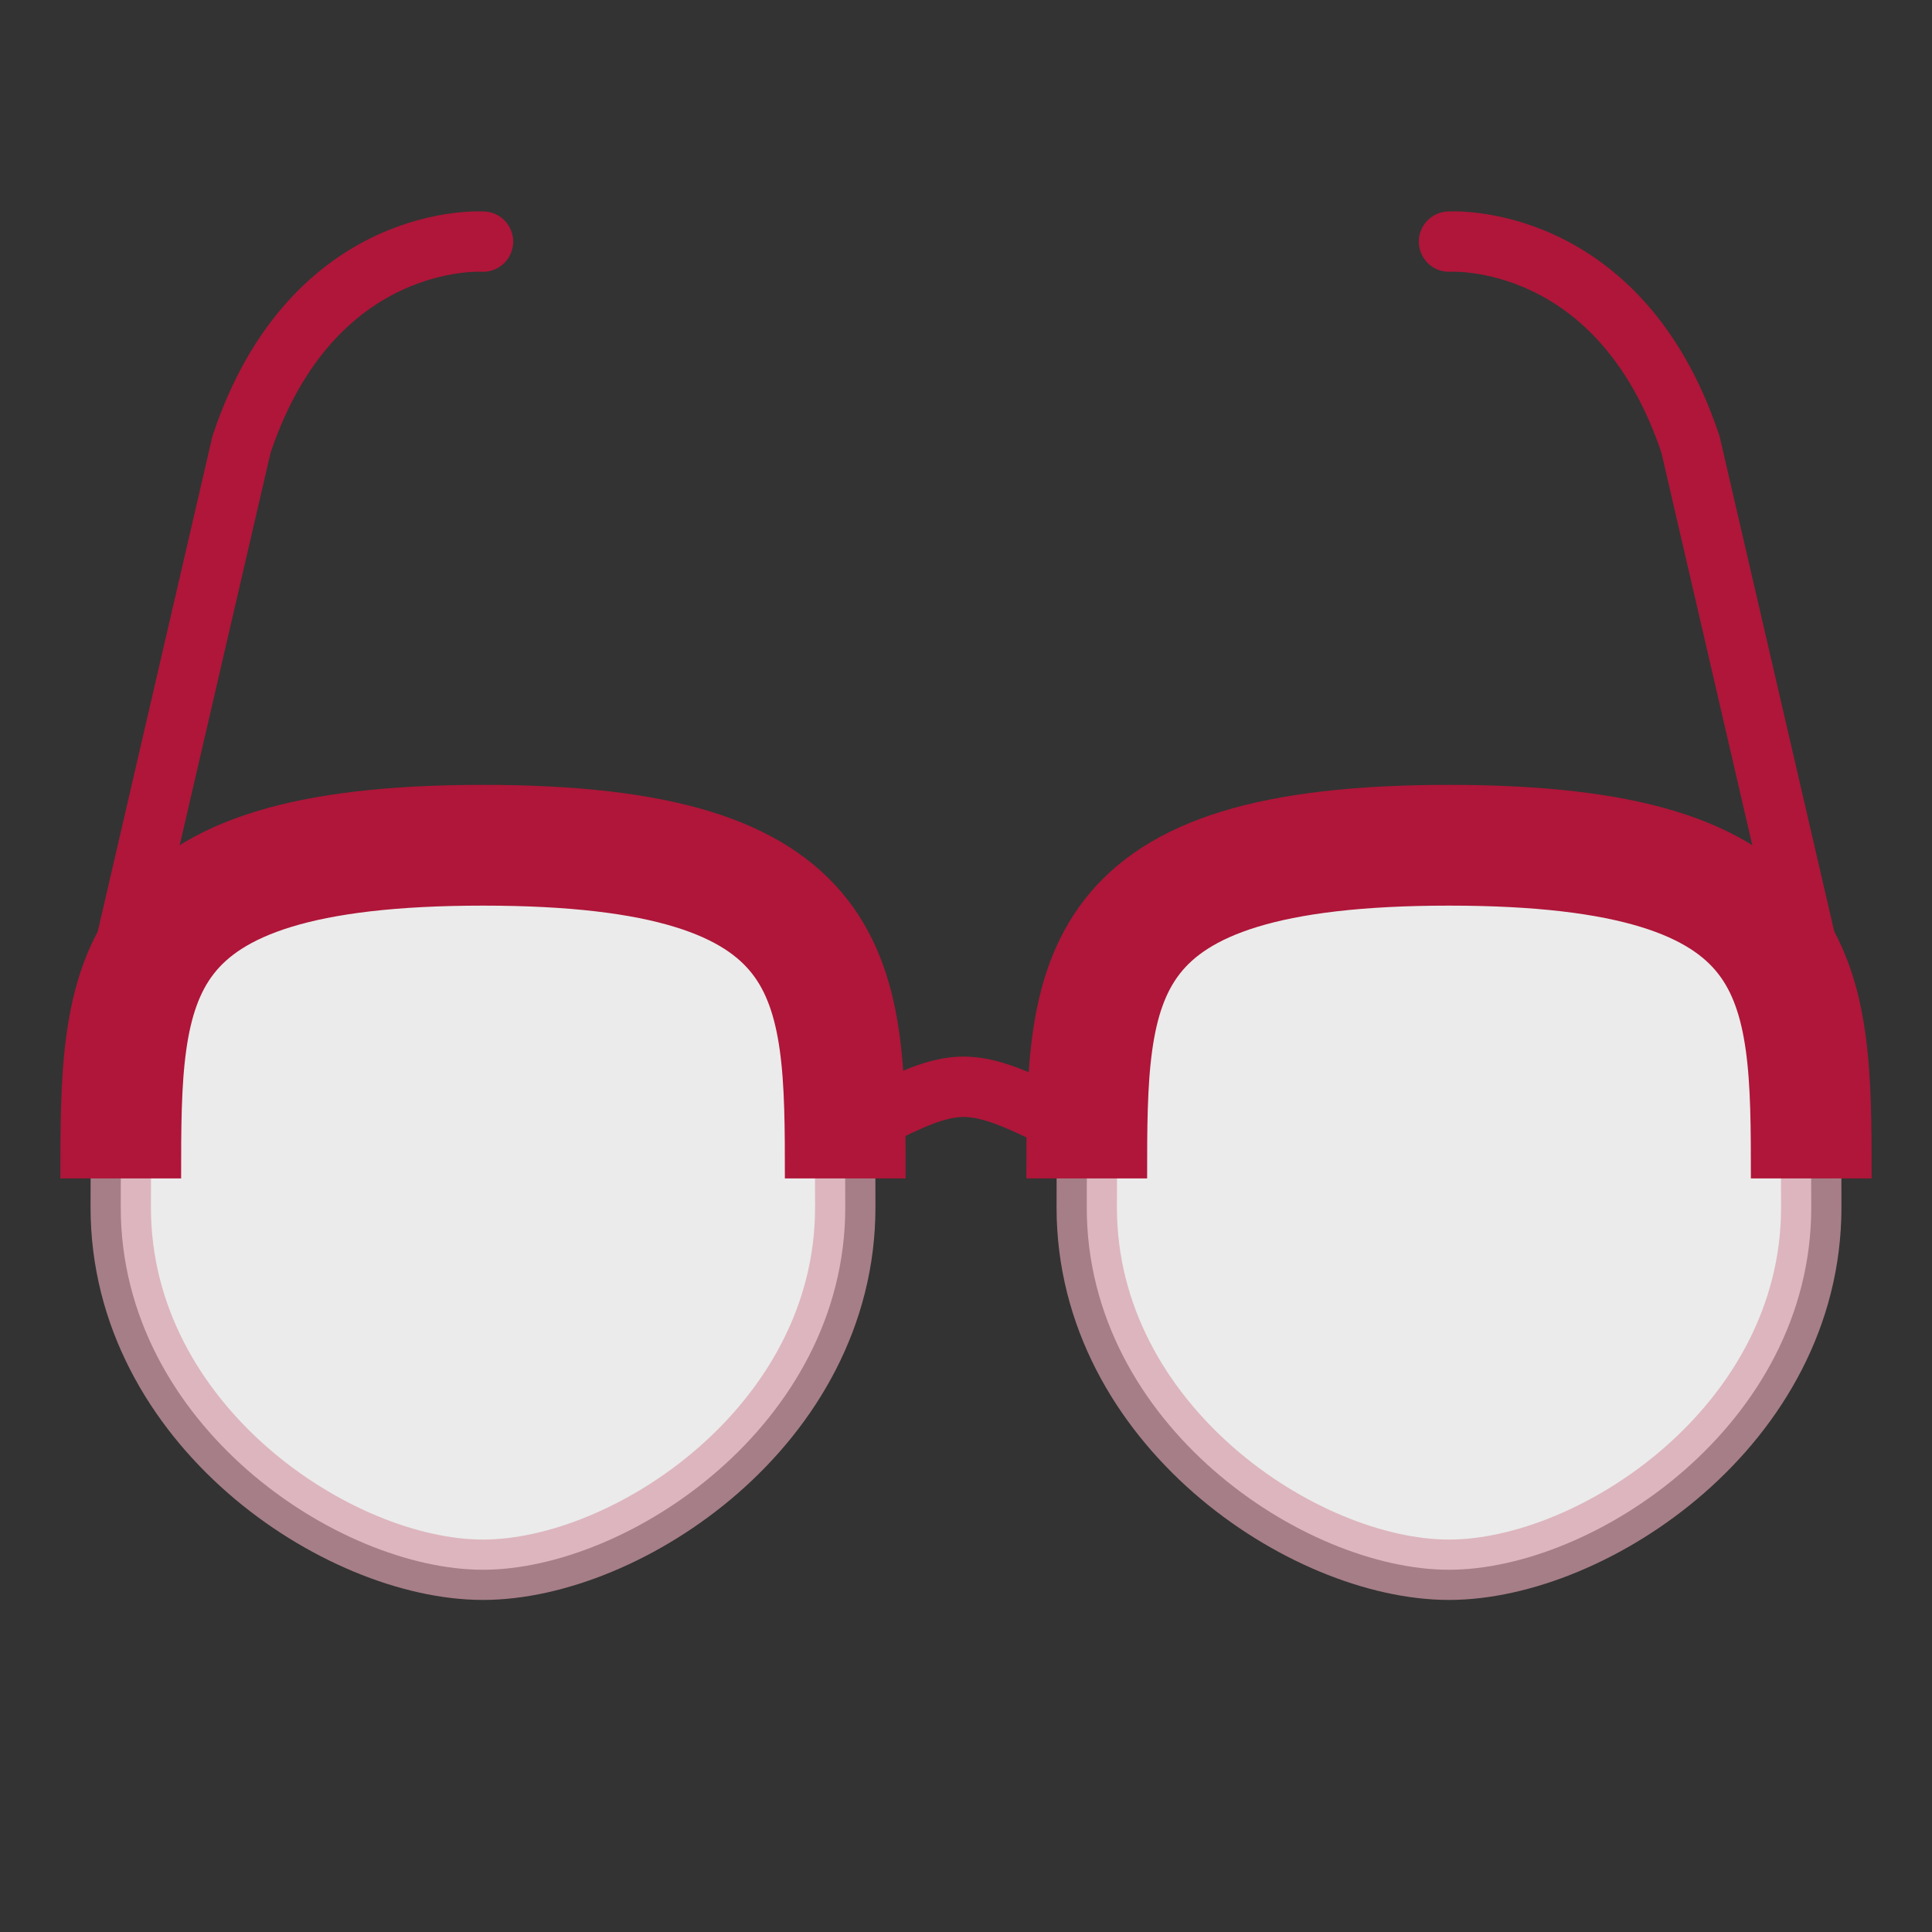 <?xml version="1.0" encoding="UTF-8" standalone="no"?>
<svg width="16px" height="16px" viewBox="0 0 16 16" version="1.1" xmlns="http://www.w3.org/2000/svg" xmlns:xlink="http://www.w3.org/1999/xlink" xmlns:sketch="http://www.bohemiancoding.com/sketch/ns">
    <rect x="0" y="0" width="16" height="16" fill="#333333" stroke="none"/>
    <!-- Generator: Sketch 3.0.1 (7597) - http://www.bohemiancoding.com/sketch -->
    <title>wr-icon-advisor</title>
    <description>Created with Sketch.</description>
    <defs>
        <rect id="path-1" x="0" y="0" width="16" height="16"></rect>
        <path d="M3,11 C4.2,11 6,9.8 6,8 C6,6.2 6,5 3,5 C0,5 -5.20417043e-19,6.2 -5.20417043e-19,8 C1.99840144e-16,9.8 1.8,11 3,11 Z M11,11 C12.2,11 14,9.8 14,8 C14,6.2 14,5 11,5 C8,5 8,6.2 8,8 C8,9.8 9.8,11 11,11 Z" id="path-3"></path>
    </defs>
    <g id="Page-1" stroke="none" stroke-width="1" fill="none" fill-rule="evenodd" sketch:type="MSPage">
        <g id="People" sketch:type="MSLayerGroup" transform="translate(-96, 0)">
            <g id="Advisor" transform="translate(96, 0)">
                <mask id="mask-2" sketch:name="Mask" fill="white">
                    <use xlink:href="#path-1"></use>
                </mask>
                <g id="Mask"></g>
                <g id="Glasses" mask="url(#mask-2)">
                    <g transform="translate(1, 2)">
                        <path d="M5.5,7.498 C6.032,7.476 6.531,7 6.979,7 C7.439,7 7.952,7.476 8.5,7.5" id="Bridge" stroke="#AF1639" stroke-width="0.5" fill="none" sketch:type="MSShapeGroup"></path>
                        <g id="Arm-1-+-Arm-2" stroke="none" stroke-width="1" fill="none" fill-rule="evenodd" sketch:type="MSLayerGroup" stroke-linecap="round" stroke-linejoin="round">
                            <path d="M0,6 C0,6 1,1.681 1,1.681 C1.591,-0.091 3,0.001 3,0.001" id="Arm-1" stroke="#AF1639" stroke-width="0.5" sketch:type="MSShapeGroup"></path>
                            <path d="M11,6 C11,6 12,1.681 12,1.681 C12.591,-0.091 14,0.001 14,0.001" id="Arm-2" stroke="#AF1639" stroke-width="0.5" sketch:type="MSShapeGroup" transform="translate(12.5, 3) scale(-1, 1) translate(-12.5, -3) "></path>
                        </g>
                        <g id="Lenses">
                            <use stroke-opacity="0.7" stroke="#D79FAB" stroke-width="0.5" fill-opacity="0.9" fill="#FFFFFF" fill-rule="evenodd" sketch:type="MSShapeGroup" xlink:href="#path-3"></use>
                            <use stroke="none" fill="none" xlink:href="#path-3"></use>
                        </g>
                        <path d="M14,7.759 C14,6.103 14,5 11,5 C8,5 8,6.103 8,7.759 M6,7.759 C6,6.103 6,5 3,5 C0,5 -5.20417043e-19,6.103 -5.20417043e-19,7.759" id="Frames" stroke="#AF1639" stroke-width="1" fill="none" sketch:type="MSShapeGroup"></path>
                    </g>
                </g>
            </g>
        </g>
    </g>
</svg>